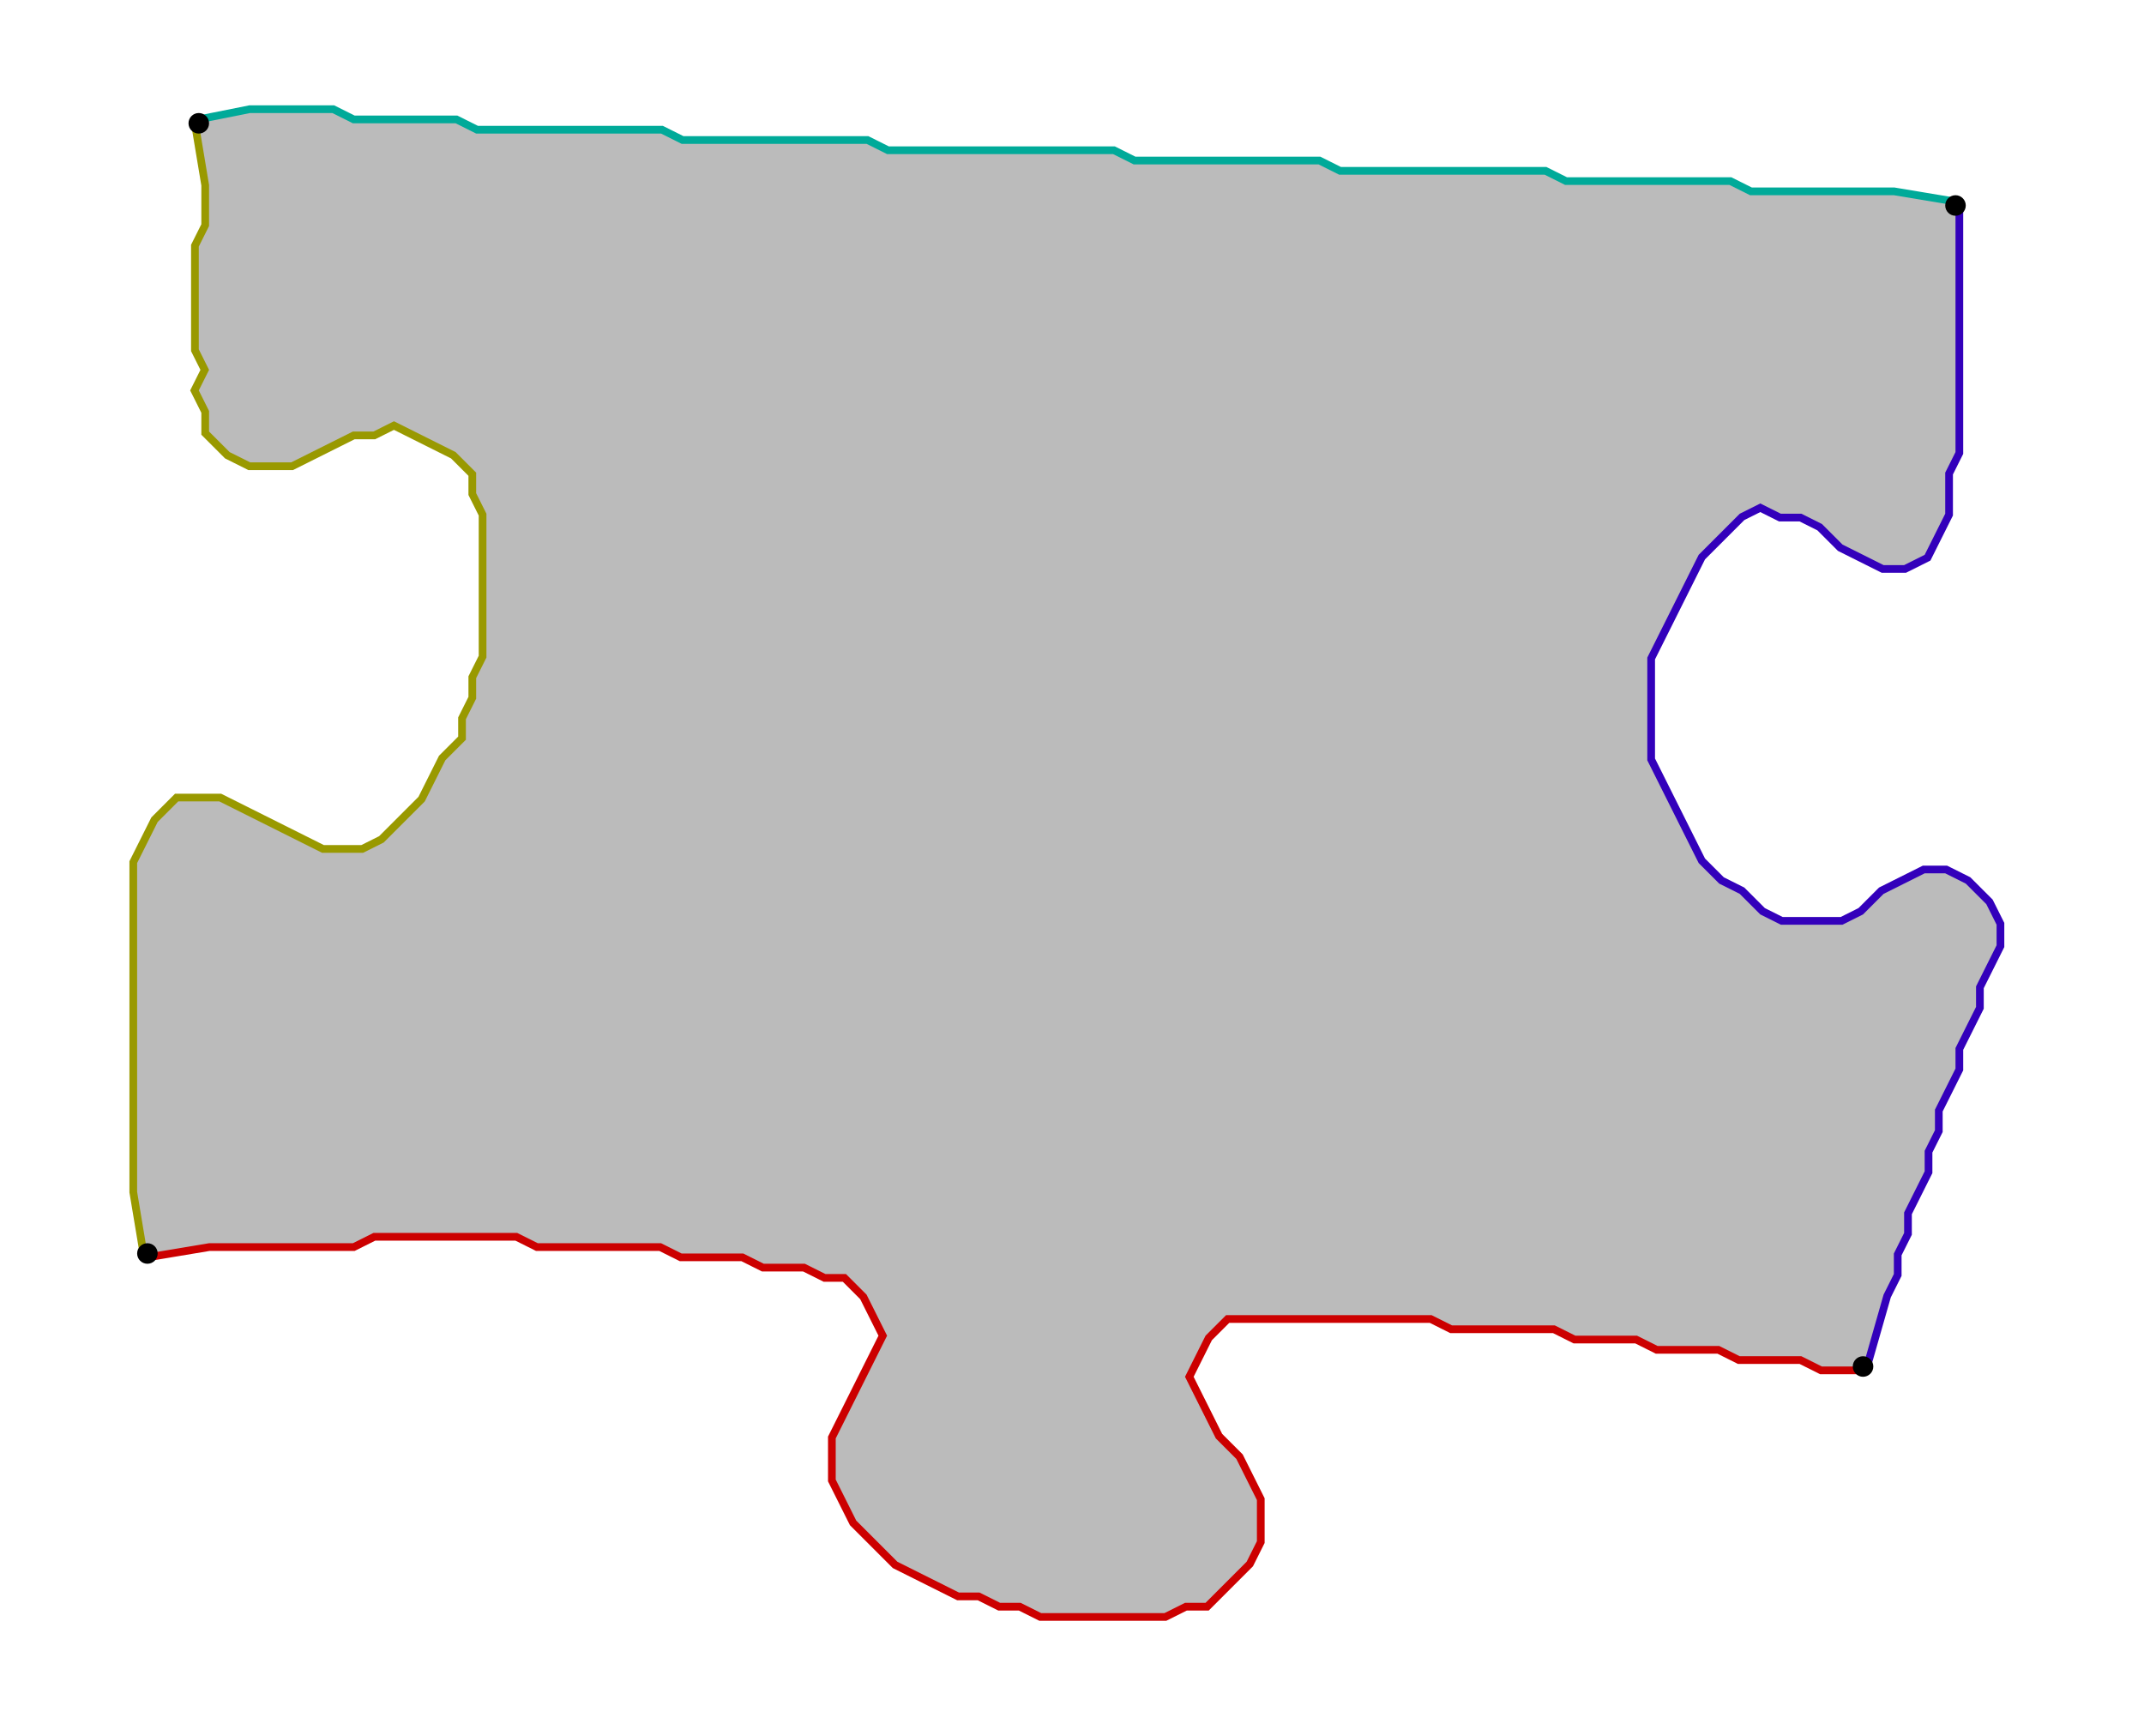 <?xml version="1.0" encoding="UTF-8" standalone="no"?><svg width="552" height="447" viewBox="-10 -10 204 169" xmlns="http://www.w3.org/2000/svg" xmlns:xlink="http://www.w3.org/1999/xlink"><polyline points="169,123 165,123 163,122 161,122 159,122 157,122 155,121 153,121 151,121 149,121 147,120 145,120 143,120 141,120 139,119 137,119 135,119 133,119 131,119 129,119 127,118 125,118 123,118 121,118 119,118 117,118 115,118 113,118 111,118 109,118 107,118 105,120 104,122 103,124 104,126 105,128 106,130 108,132 109,134 110,136 110,138 110,140 109,142 107,144 105,146 103,146 101,147 99,147 97,147 95,147 93,147 91,147 89,147 87,146 85,146 83,145 81,145 79,144 77,143 75,142 73,140 71,138 70,136 69,134 69,132 69,130 70,128 71,126 72,124 73,122 74,120 73,118 72,116 70,114 68,114 66,113 64,113 62,113 60,112 58,112 56,112 54,112 52,111 50,111 48,111 46,111 44,111 42,111 40,111 38,110 36,110 34,110 32,110 30,110 28,110 26,110 24,110 22,111 20,111 18,111 16,111 14,111 12,111 10,111 8,111 2,112" style="fill:none; stroke:#cc0000; stroke-width:1.5" /><polyline points="2,112 1,106 1,104 1,102 1,100 1,98 1,96 1,94 1,92 1,90 1,88 1,86 1,84 1,82 1,80 1,78 1,76 1,74 2,72 3,70 5,68 7,68 9,68 11,69 13,70 15,71 17,72 19,73 21,73 23,73 25,72 27,70 29,68 30,66 31,64 33,62 33,60 34,58 34,56 35,54 35,52 35,50 35,48 35,46 35,44 35,42 35,40 34,38 34,36 32,34 30,33 28,32 26,31 24,32 22,32 20,33 18,34 16,35 14,35 12,35 10,34 8,32 8,30 7,28 8,26 7,24 7,22 7,20 7,18 7,16 7,14 8,12 8,10 8,8 7,2" style="fill:none; stroke:#999900; stroke-width:1.5" /><polyline points="7,2 12,1 14,1 16,1 18,1 20,1 22,2 24,2 26,2 28,2 30,2 32,2 34,3 36,3 38,3 40,3 42,3 44,3 46,3 48,3 50,3 52,3 54,4 56,4 58,4 60,4 62,4 64,4 66,4 68,4 70,4 72,4 74,5 76,5 78,5 80,5 82,5 84,5 86,5 88,5 90,5 92,5 94,5 96,5 98,6 100,6 102,6 104,6 106,6 108,6 110,6 112,6 114,6 116,6 118,7 120,7 122,7 124,7 126,7 128,7 130,7 132,7 134,7 136,7 138,7 140,8 142,8 144,8 146,8 148,8 150,8 152,8 154,8 156,8 158,9 160,9 162,9 164,9 166,9 168,9 170,9 172,9 178,10" style="fill:none; stroke:#00aa99; stroke-width:1.5" /><polyline points="178,10 178,16 178,18 178,20 178,22 178,24 178,26 178,28 178,30 178,32 178,34 177,36 177,38 177,40 176,42 175,44 173,45 171,45 169,44 167,43 165,41 163,40 161,40 159,39 157,40 155,42 153,44 152,46 151,48 150,50 149,52 148,54 148,56 148,58 148,60 148,62 148,64 149,66 150,68 151,70 152,72 153,74 155,76 157,77 159,79 161,80 163,80 165,80 167,80 169,79 171,77 173,76 175,75 177,75 179,76 181,78 182,80 182,82 181,84 180,86 180,88 179,90 178,92 178,94 177,96 176,98 176,100 175,102 175,104 174,106 173,108 173,110 172,112 172,114 171,116 169,123" style="fill:none; stroke:#3300bb; stroke-width:1.5" /><polyline points="169,123 165,123 163,122 161,122 159,122 157,122 155,121 153,121 151,121 149,121 147,120 145,120 143,120 141,120 139,119 137,119 135,119 133,119 131,119 129,119 127,118 125,118 123,118 121,118 119,118 117,118 115,118 113,118 111,118 109,118 107,118 105,120 104,122 103,124 104,126 105,128 106,130 108,132 109,134 110,136 110,138 110,140 109,142 107,144 105,146 103,146 101,147 99,147 97,147 95,147 93,147 91,147 89,147 87,146 85,146 83,145 81,145 79,144 77,143 75,142 73,140 71,138 70,136 69,134 69,132 69,130 70,128 71,126 72,124 73,122 74,120 73,118 72,116 70,114 68,114 66,113 64,113 62,113 60,112 58,112 56,112 54,112 52,111 50,111 48,111 46,111 44,111 42,111 40,111 38,110 36,110 34,110 32,110 30,110 28,110 26,110 24,110 22,111 20,111 18,111 16,111 14,111 12,111 10,111 8,111 2,112 1,106 1,104 1,102 1,100 1,98 1,96 1,94 1,92 1,90 1,88 1,86 1,84 1,82 1,80 1,78 1,76 1,74 2,72 3,70 5,68 7,68 9,68 11,69 13,70 15,71 17,72 19,73 21,73 23,73 25,72 27,70 29,68 30,66 31,64 33,62 33,60 34,58 34,56 35,54 35,52 35,50 35,48 35,46 35,44 35,42 35,40 34,38 34,36 32,34 30,33 28,32 26,31 24,32 22,32 20,33 18,34 16,35 14,35 12,35 10,34 8,32 8,30 7,28 8,26 7,24 7,22 7,20 7,18 7,16 7,14 8,12 8,10 8,8 7,2 12,1 14,1 16,1 18,1 20,1 22,2 24,2 26,2 28,2 30,2 32,2 34,3 36,3 38,3 40,3 42,3 44,3 46,3 48,3 50,3 52,3 54,4 56,4 58,4 60,4 62,4 64,4 66,4 68,4 70,4 72,4 74,5 76,5 78,5 80,5 82,5 84,5 86,5 88,5 90,5 92,5 94,5 96,5 98,6 100,6 102,6 104,6 106,6 108,6 110,6 112,6 114,6 116,6 118,7 120,7 122,7 124,7 126,7 128,7 130,7 132,7 134,7 136,7 138,7 140,8 142,8 144,8 146,8 148,8 150,8 152,8 154,8 156,8 158,9 160,9 162,9 164,9 166,9 168,9 170,9 172,9 178,10 178,16 178,18 178,20 178,22 178,24 178,26 178,28 178,30 178,32 178,34 177,36 177,38 177,40 176,42 175,44 173,45 171,45 169,44 167,43 165,41 163,40 161,40 159,39 157,40 155,42 153,44 152,46 151,48 150,50 149,52 148,54 148,56 148,58 148,60 148,62 148,64 149,66 150,68 151,70 152,72 153,74 155,76 157,77 159,79 161,80 163,80 165,80 167,80 169,79 171,77 173,76 175,75 177,75 179,76 181,78 182,80 182,82 181,84 180,86 180,88 179,90 178,92 178,94 177,96 176,98 176,100 175,102 175,104 174,106 173,108 173,110 172,112 172,114 171,116 169,123" style="fill:#bbbbbb; stroke-width:0" /><circle cx="169" cy="123" r="1.0" style="fill:#000000; stroke-width:0" /><circle cx="2" cy="112" r="1.0" style="fill:#000000; stroke-width:0" /><circle cx="7" cy="2" r="1.0" style="fill:#000000; stroke-width:0" /><circle cx="178" cy="10" r="1.0" style="fill:#000000; stroke-width:0" /></svg>